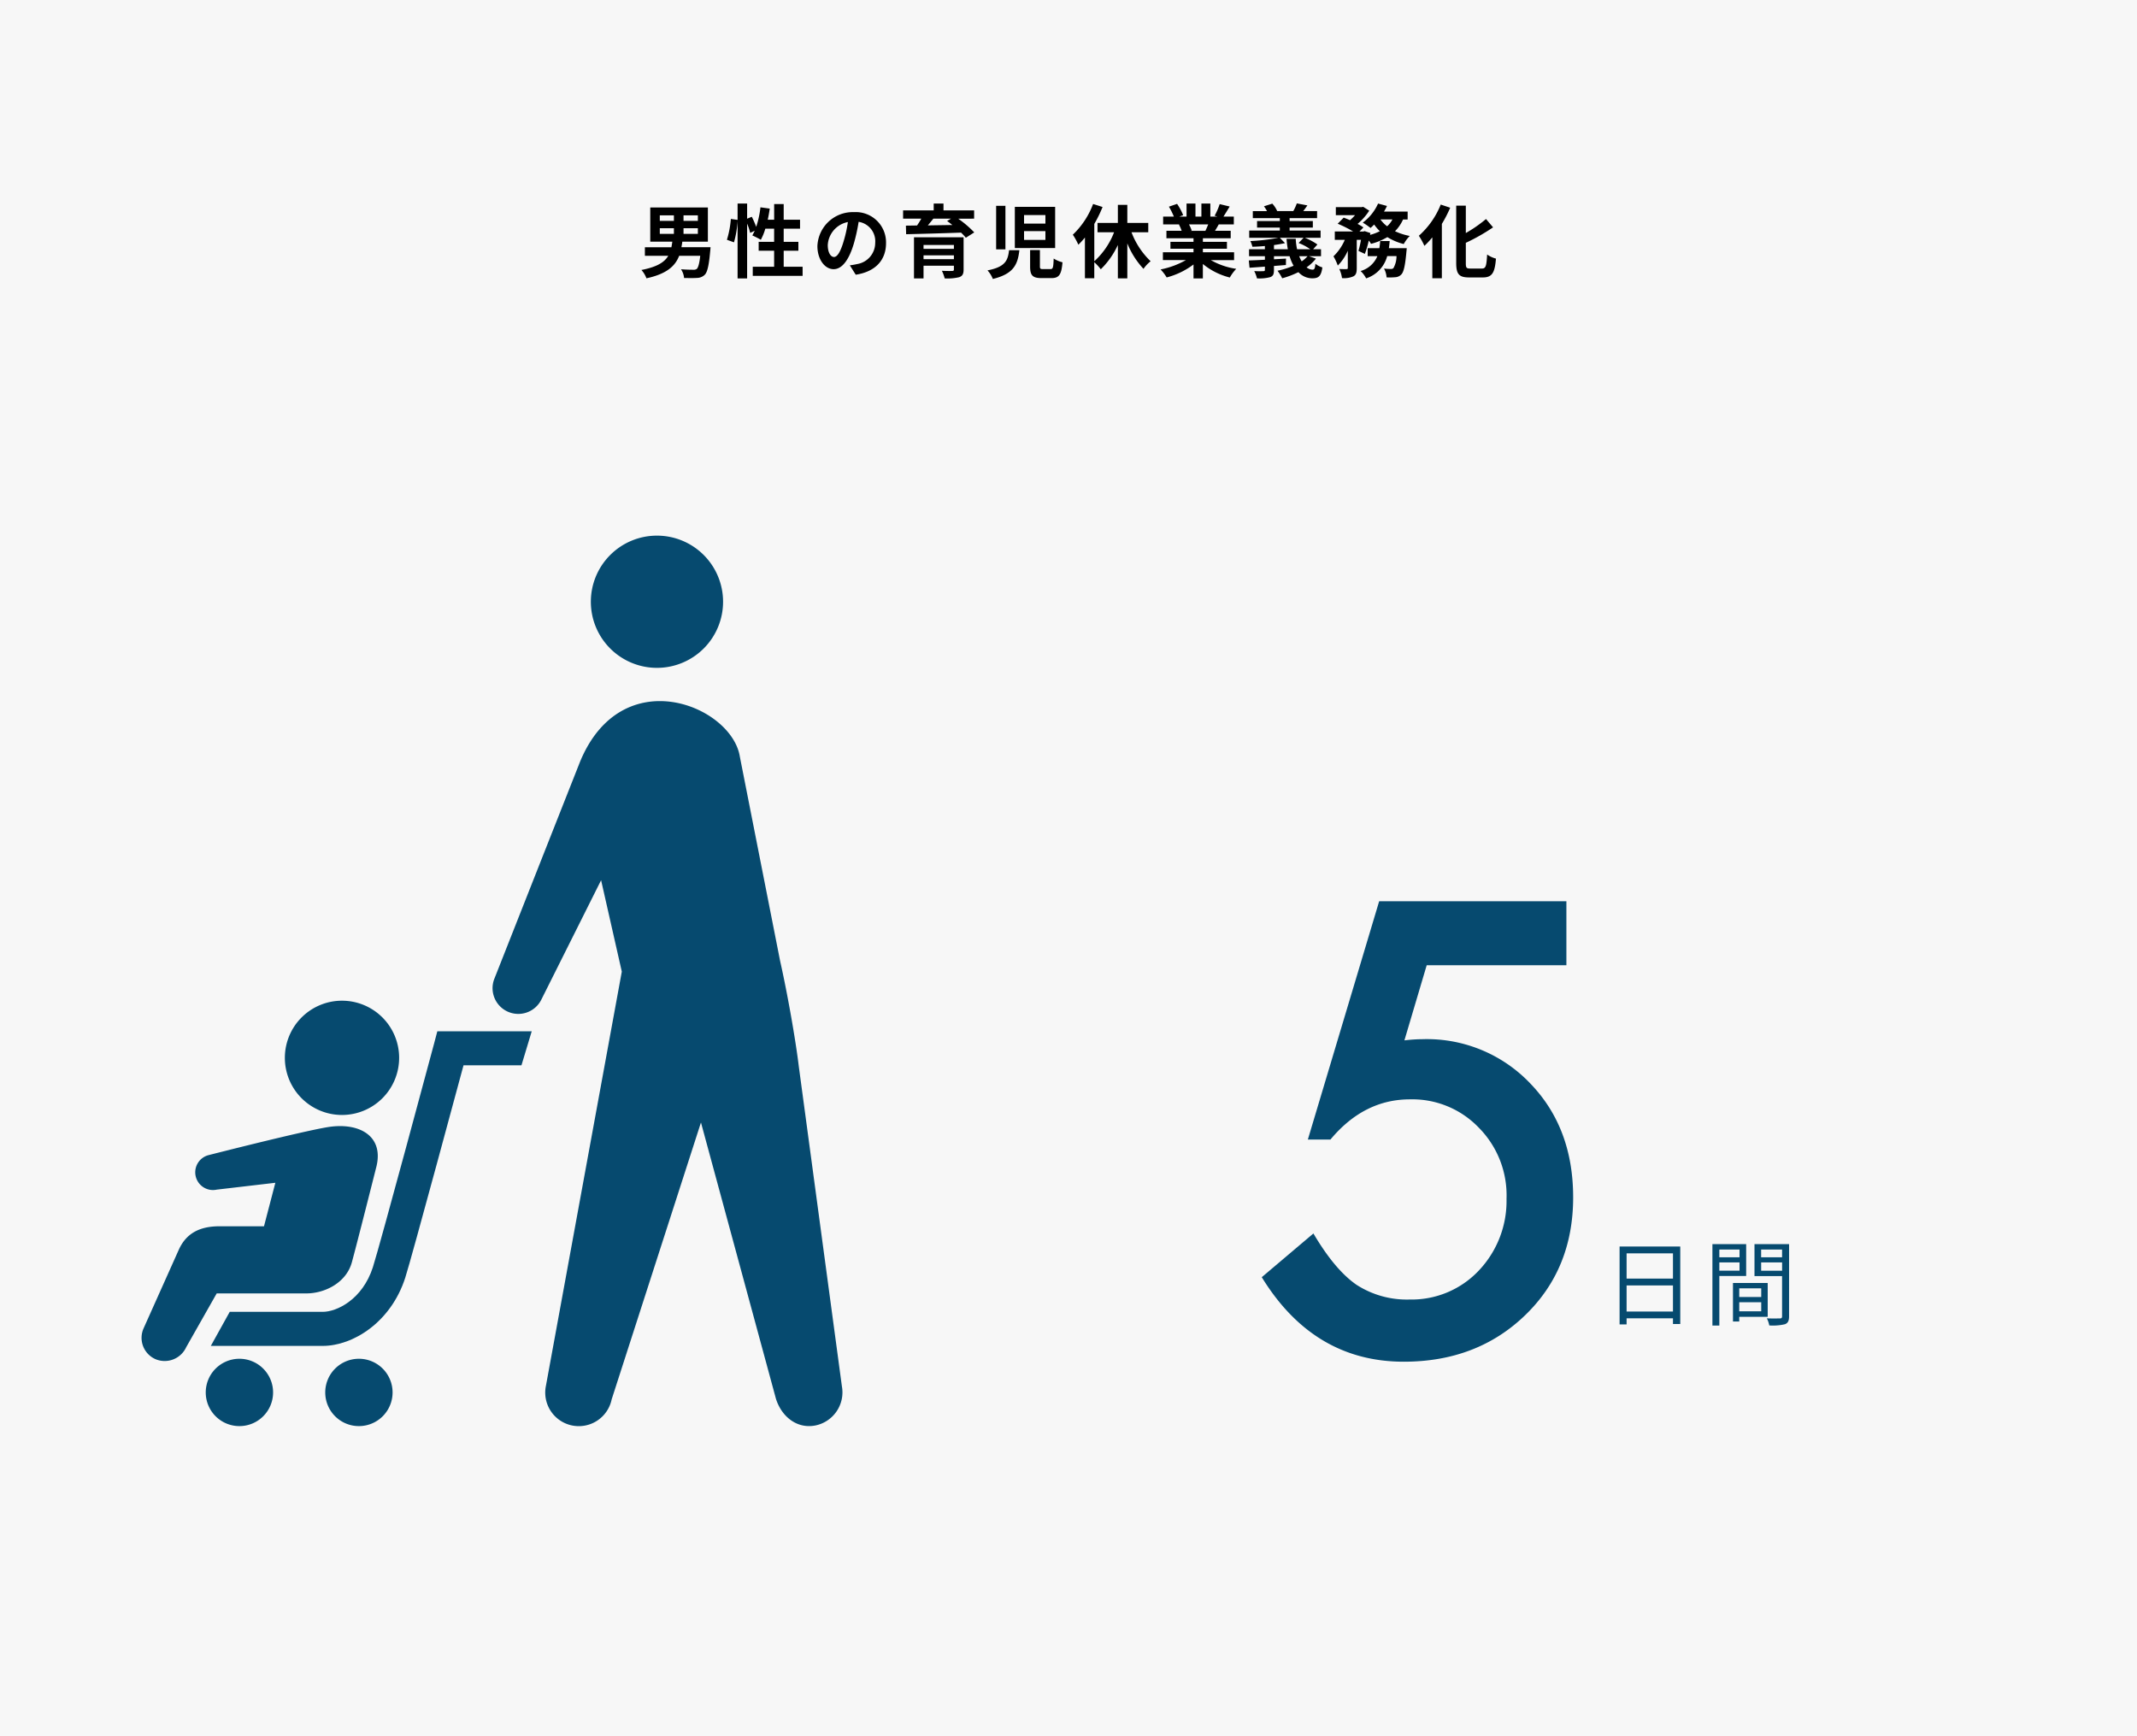 <svg xmlns="http://www.w3.org/2000/svg" width="320" height="260" viewBox="0 0 320 260">
  <g id="グループ_752" data-name="グループ 752" transform="translate(-480 -2868)">
    <rect id="長方形_145" data-name="長方形 145" width="320" height="260" transform="translate(480 2868)" fill="#f7f7f7"/>
    <path id="パス_12507" data-name="パス 12507" d="M-61.2-6.468h2.112v.84H-61.2Zm0-1.932h2.112v.828H-61.2Zm5.7.828h-2.148V-8.4H-55.5Zm0,1.944h-2.148v-.84H-55.5Zm-2.46,2c.048-.276.1-.54.132-.828H-54V-9.576h-8.628v5.124h3.3c-.036.288-.084.564-.132.828h-3.972V-2.34h3.5c-.564.96-1.68,1.668-4.02,2.124A3.83,3.83,0,0,1-63.2,1.032c3.024-.66,4.3-1.824,4.9-3.372h3.156c-.132,1.188-.312,1.788-.528,1.968a.789.789,0,0,1-.528.12c-.324,0-1.08-.012-1.824-.072A2.829,2.829,0,0,1-57.564.984c.756.012,1.488.024,1.908-.012A1.678,1.678,0,0,0-54.468.5c.384-.384.624-1.368.816-3.552.024-.192.048-.576.048-.576ZM-42.648-.7V-3.1h2.2V-4.428h-2.2V-6.4H-40.2V-7.74h-2.448v-2.352h-1.428V-7.74h-.96c.12-.54.216-1.1.3-1.668L-46.128-9.6a14.524,14.524,0,0,1-.636,2.928,13.759,13.759,0,0,0-.66-1.512l-.7.288v-2.268h-1.428v2.448l-1.008-.144a14.262,14.262,0,0,1-.588,3.12l1.056.384a15.292,15.292,0,0,0,.54-3.18v8.58h1.428v-8.2a8.344,8.344,0,0,1,.456,1.38l.684-.312c-.12.252-.24.48-.36.7a12.619,12.619,0,0,1,1.272.648A8.2,8.2,0,0,0-45.4-6.4h1.32v1.968h-2.316V-3.1h2.316V-.7h-3.2V.66h7.464V-.7Zm7.524-1.464c-.444,0-.924-.588-.924-1.788a3.726,3.726,0,0,1,3.012-3.444,19.075,19.075,0,0,1-.636,2.88C-34.152-2.9-34.632-2.16-35.124-2.16ZM-31.86.492c3-.456,4.536-2.232,4.536-4.728a4.535,4.535,0,0,0-4.8-4.644A5.3,5.3,0,0,0-37.6-3.792c0,2,1.116,3.456,2.424,3.456S-32.844-1.8-32.136-4.2a25.825,25.825,0,0,0,.708-3.228,2.941,2.941,0,0,1,2.484,3.144,3.217,3.217,0,0,1-2.7,3.18c-.312.072-.648.132-1.1.192Zm10.152-2.328v-.576h4.548v.576ZM-17.16-3.96v.576h-4.548V-3.96Zm1.452-1.152h-7.428V1.044h1.428v-1.9h4.548V-.3c0,.168-.06.228-.276.228-.18.012-.948.012-1.524-.024a5.664,5.664,0,0,1,.42,1.14,7.492,7.492,0,0,0,2.172-.18c.492-.18.66-.48.66-1.152ZM-17.6-7.9l-.576.348c.252.18.516.384.78.6-1.26.024-2.508.036-3.672.06.276-.324.564-.672.828-1.008Zm3.468,0V-9.144H-18.72v-1.02h-1.464v1.02h-4.584V-7.9h2.724c-.192.336-.408.7-.636,1.02l-1.668.024.036,1.284c2.1-.048,5.232-.132,8.22-.24a8,8,0,0,1,.72.768l1.26-.8a15.954,15.954,0,0,0-2.4-2.052ZM-8.9-3.18c-.18,1.512-.528,2.5-3.228,3.024a4.269,4.269,0,0,1,.8,1.284C-8.184.36-7.6-1.068-7.356-3.18ZM-5.748-3.2v2.46c0,1.3.336,1.74,1.716,1.74h1.464C-1.428,1-1.056.516-.9-1.368a4.345,4.345,0,0,1-1.32-.564c-.048,1.38-.108,1.584-.492,1.584h-1.1c-.408,0-.468-.06-.468-.42V-3.2Zm-5.088-6.624v6.516h1.392V-9.828Zm2.8.156V-3.5H-2V-9.672Zm1.38,1.224h3.2v1.284h-3.2Zm0,2.412h3.2v1.308h-3.2Zm18.6.168V-7.26H8.808V-9.972H7.392V-7.26H4.344v1.392H6.828A11.386,11.386,0,0,1,3.864-1.524V-7.116A18.935,18.935,0,0,0,5.1-9.648L3.684-10.1A12.312,12.312,0,0,1,.648-5.5,10.362,10.362,0,0,1,1.476-4a10.877,10.877,0,0,0,.984-1.08v6.1h1.4v-2.4A7.914,7.914,0,0,1,4.836-.324,12.194,12.194,0,0,0,7.392-3.96v5H8.808V-4.2A12.267,12.267,0,0,0,11.232-.384,5.087,5.087,0,0,1,12.3-1.524,11.737,11.737,0,0,1,9.432-5.868Zm8.976-1.176c-.132.324-.276.672-.42.96H18.252l.2-.036a5.91,5.91,0,0,0-.408-.924Zm3.876,5.352V-2.868H20.124V-3.4h3.6V-4.428h-3.6v-.54h4.164V-6.084H21.936c.18-.288.372-.612.564-.96h2.256V-8.208H23.2c.276-.42.6-.96.936-1.512l-1.5-.36a9.667,9.667,0,0,1-.756,1.74l.432.132H21.24v-1.956H19.9v1.956h-.888v-1.956H17.676v1.956H16.584l.588-.216a9.08,9.08,0,0,0-.912-1.692l-1.224.42a10.756,10.756,0,0,1,.744,1.488H14.172v1.164H16.68l-.144.024a5.392,5.392,0,0,1,.408.936h-2.28v1.116H18.72v.54H15.264V-3.4H18.72v.528H14.136v1.176H17.58a12.607,12.607,0,0,1-3.792,1.4A6.656,6.656,0,0,1,14.7.9a11.383,11.383,0,0,0,4.02-1.944V1.044h1.4v-2.16A10.243,10.243,0,0,0,24.156.912a6.713,6.713,0,0,1,.96-1.3,10.721,10.721,0,0,1-3.8-1.308Zm11-.588a4.568,4.568,0,0,1-.876.768,4.559,4.559,0,0,1-.372-.768ZM30.768-3.324v-.624c.6-.084,1.164-.18,1.656-.288l-.78-.8H35.2l-.744.78a7.854,7.854,0,0,1,1.752.936h-1.98a9.072,9.072,0,0,1-.2-1.56H32.652a12.6,12.6,0,0,0,.192,1.56ZM36.012-2.28h1.8V-3.324H36.636l.636-.708a8.489,8.489,0,0,0-1.9-1.008h2.376V-6.12H33.108v-.444h3.48v-.984h-3.48V-7.98h4.116V-9.036H35.148c.192-.24.408-.54.624-.852l-1.584-.3a6.933,6.933,0,0,1-.528,1.152H31.248a3.887,3.887,0,0,0-.732-1.116l-1.248.4a4.883,4.883,0,0,1,.456.72H27.6V-7.98h4.044v.432H28.236v.984h3.408v.444H27.06v1.08h4.4a29.718,29.718,0,0,1-4.224.492,4.016,4.016,0,0,1,.3.852c.588-.012,1.236-.048,1.872-.108v.48H27.036V-2.28h2.376v.528C28.5-1.7,27.66-1.668,27-1.644l.108,1.092c.672-.048,1.464-.1,2.3-.168v.48c0,.156-.06.2-.24.2a13.152,13.152,0,0,1-1.356-.012,4.625,4.625,0,0,1,.408,1.092,6.225,6.225,0,0,0,1.968-.18c.444-.156.576-.432.576-1.068V-.816L32.556-.96l.012-.96-1.8.1V-2.28h2.34a6.72,6.72,0,0,0,.6,1.428A13.133,13.133,0,0,1,31.3-.1a6.668,6.668,0,0,1,.7,1.128A13.569,13.569,0,0,0,34.428.108a2.818,2.818,0,0,0,2.052.924c.948,0,1.344-.288,1.536-1.632a2.928,2.928,0,0,1-1.044-.552c-.06.672-.132.888-.42.888a1.441,1.441,0,0,1-.9-.348,6.376,6.376,0,0,0,1.4-1.308Zm11.964-1.2c.048-.348.084-.708.12-1.068H46.668a10.016,10.016,0,0,1-.12,1.068H44.8v1.188h1.452A3.847,3.847,0,0,1,43.74-.06a4.036,4.036,0,0,1,.828,1.1,4.794,4.794,0,0,0,3.156-3.336h1.392A3.653,3.653,0,0,1,48.66-.5a.489.489,0,0,1-.384.132,10.163,10.163,0,0,1-1.032-.06,3.1,3.1,0,0,1,.384,1.32A9.169,9.169,0,0,0,48.972.864a1.319,1.319,0,0,0,.876-.42C50.2.06,50.412-.864,50.6-2.94c.024-.168.048-.54.048-.54Zm.528-4.3a3.646,3.646,0,0,1-.792,1.02,4.706,4.706,0,0,1-1-1.02Zm2.28,0V-8.964h-3.54a8.044,8.044,0,0,0,.444-.84l-1.332-.36a7.154,7.154,0,0,1-2.292,2.856,10.479,10.479,0,0,1,1.164.8,7.145,7.145,0,0,0,.54-.516,6.785,6.785,0,0,0,.852,1,7.271,7.271,0,0,1-1.464.552l.048-.276-.864-.288-.192.06h-.576l.588-.612a6.716,6.716,0,0,0-.876-.528A8.957,8.957,0,0,0,45.036-9.1l-.912-.576-.216.048H40.032v1.2h2.88a7.494,7.494,0,0,1-.756.756c-.324-.144-.66-.276-.948-.384l-.9.912a17.408,17.408,0,0,1,2.316,1.164H39.876v1.248h1.5a7.54,7.54,0,0,1-1.7,2.472,8,8,0,0,1,.648,1.38,7.27,7.27,0,0,0,1.5-2.22V-.528c0,.144-.048.168-.192.18s-.636,0-1.08-.012A4.754,4.754,0,0,1,40.956,1,3.539,3.539,0,0,0,42.648.744c.42-.216.516-.6.516-1.248V-4.728H43.8a15.641,15.641,0,0,1-.384,1.656l.96.444a14.008,14.008,0,0,0,.588-2,4.541,4.541,0,0,1,.336.5,9.605,9.605,0,0,0,2.448-1.008A8.643,8.643,0,0,0,50.2-4.1a5.481,5.481,0,0,1,.9-1.212,9.337,9.337,0,0,1-2.208-.708,5.9,5.9,0,0,0,1.2-1.752Zm4.956-2.232A12.4,12.4,0,0,1,52.464-5.34a10.47,10.47,0,0,1,.828,1.512A13.6,13.6,0,0,0,54.48-5.1V1.02h1.428V-7.116A19.327,19.327,0,0,0,57.156-9.54ZM60.156-.432c-.576,0-.66-.12-.66-.828V-4.284A29.069,29.069,0,0,0,63.576-6.6L62.52-7.848a20.41,20.41,0,0,1-3.024,2.1v-4.1h-1.44v8.58C58.056.42,58.488.9,60,.9h2.052c1.416,0,1.788-.756,1.956-2.82a4.12,4.12,0,0,1-1.32-.612c-.1,1.692-.192,2.1-.768,2.1Z" transform="translate(640 2908.646)"/>
    <path id="パス_12354" data-name="パス 12354" d="M19.556-58.271H-1.362L-4.7-47.021q.747-.088,1.428-.132t1.252-.044a21.351,21.351,0,0,1,16.216,6.68q6.372,6.636,6.372,17.007,0,10.723-7.207,17.666T-4.79,1.1q-13.491,0-21.27-12.656l7.734-6.548q3.208,5.449,6.46,7.69a13.878,13.878,0,0,0,7.954,2.2A13.809,13.809,0,0,0,6.416-12.524a15.142,15.142,0,0,0,4.175-10.767A14.394,14.394,0,0,0,6.46-33.926,13.788,13.788,0,0,0-3.867-38.188q-6.9,0-11.909,6.021H-19.16L-8.481-67.852H19.556Z" transform="translate(695 3070.817)" fill="#064a6f"/>
    <path id="パス_12508" data-name="パス 12508" d="M3.57-1.022V-4.928h6.944v3.906ZM10.514-9.73v3.78H3.57V-9.73ZM2.52-10.752V.91H3.57V0h6.944V.854h1.092V-10.752Zm17.962.448v1.162H17.458V-10.3ZM17.458-7.14V-8.372h3.024V-7.14Zm4.018.8v-4.774H16.422V1.078h1.036v-7.42ZM23.73-4.494v1.3H20.44v-1.3ZM20.44-1.05V-2.408h3.29V-1.05ZM24.7-.224V-5.292H19.5V.476h.938v-.7Zm-.98-6.9V-8.372h3.136v1.246ZM26.852-10.3v1.162H23.716V-10.3Zm1.05-.812h-5.18v4.788h4.13V-.322c0,.252-.084.336-.322.336S25.424.042,24.57,0a3.834,3.834,0,0,1,.364,1.064A7.969,7.969,0,0,0,27.286.882C27.748.7,27.9.35,27.9-.308Z" transform="translate(720 3065.421)" fill="#064a6f"/>
    <g id="グループ_148" data-name="グループ 148" transform="translate(501.201 2948.209)">
      <path id="パス_158" data-name="パス 158" d="M677.318,164.151a9.9,9.9,0,1,1-9.9-9.9A9.9,9.9,0,0,1,677.318,164.151Z" transform="translate(-590.244 -154.248)" fill="#064a6f"/>
      <g id="グループ_147" data-name="グループ 147" transform="translate(0 69.648)">
        <path id="パス_159" data-name="パス 159" d="M629.563,231.311a8.556,8.556,0,1,1-8.555-8.559A8.555,8.555,0,0,1,629.563,231.311Z" transform="translate(-590.996 -222.753)" fill="#064a6f"/>
        <path id="パス_160" data-name="パス 160" d="M610.882,280.535a5.042,5.042,0,1,1-5.042-5.042A5.042,5.042,0,0,1,610.882,280.535Z" transform="translate(-591.19 -221.873)" fill="#064a6f"/>
        <path id="パス_161" data-name="パス 161" d="M628.482,280.535a5.042,5.042,0,1,1-5.043-5.042A5.042,5.042,0,0,1,628.482,280.535Z" transform="translate(-590.897 -221.873)" fill="#064a6f"/>
        <path id="パス_162" data-name="パス 162" d="M618.311,274.37H601.546l2.832-5.1h13.933c2.067,0,5.93-1.813,7.5-6.678,1.057-3.281,9.072-33.138,9.154-33.446l.5-1.892H649.6l-1.538,5.1h-8.677s-7.773,28.855-8.725,31.806C628.5,270.861,622.812,274.37,618.311,274.37Z" transform="translate(-591.178 -222.678)" fill="#064a6f"/>
        <path id="パス_163" data-name="パス 163" d="M619.184,241.383c-4.052.673-17.719,4.165-17.719,4.165a2.656,2.656,0,1,0,1.149,5.187l8.764-1.025-1.7,6.513h-6.653c-2.966,0-4.98,1.039-6.1,3.5l-5.283,11.8a3.486,3.486,0,0,0,1.786,4.6,3.548,3.548,0,0,0,4.6-1.789l4.569-8.058h13.449c2.689,0,5.946-1.559,6.794-4.672s3.608-14.069,3.608-14.069C627.789,242.673,623.9,240.6,619.184,241.383Z" transform="translate(-591.348 -222.445)" fill="#064a6f"/>
      </g>
      <path id="パス_164" data-name="パス 164" d="M688.9,233.333l6.454,47.905a5.061,5.061,0,0,1-4.007,5.867c-2.728.514-5.02-1.323-5.869-4l-11.229-41.38-13.372,41.466a5.025,5.025,0,0,1-9.843-2.033l11.361-62.024-3.1-13.689-8.9,17.783a3.854,3.854,0,0,1-7.037-3.144l7.3-18.5,5.481-13.874c6.284-15.194,22.7-8.394,23.928-.79l6.04,30.644C687.219,222.485,688.449,229.53,688.9,233.333Z" transform="translate(-590.486 -153.841)" fill="#064a6f"/>
    </g>
  </g>
</svg>
